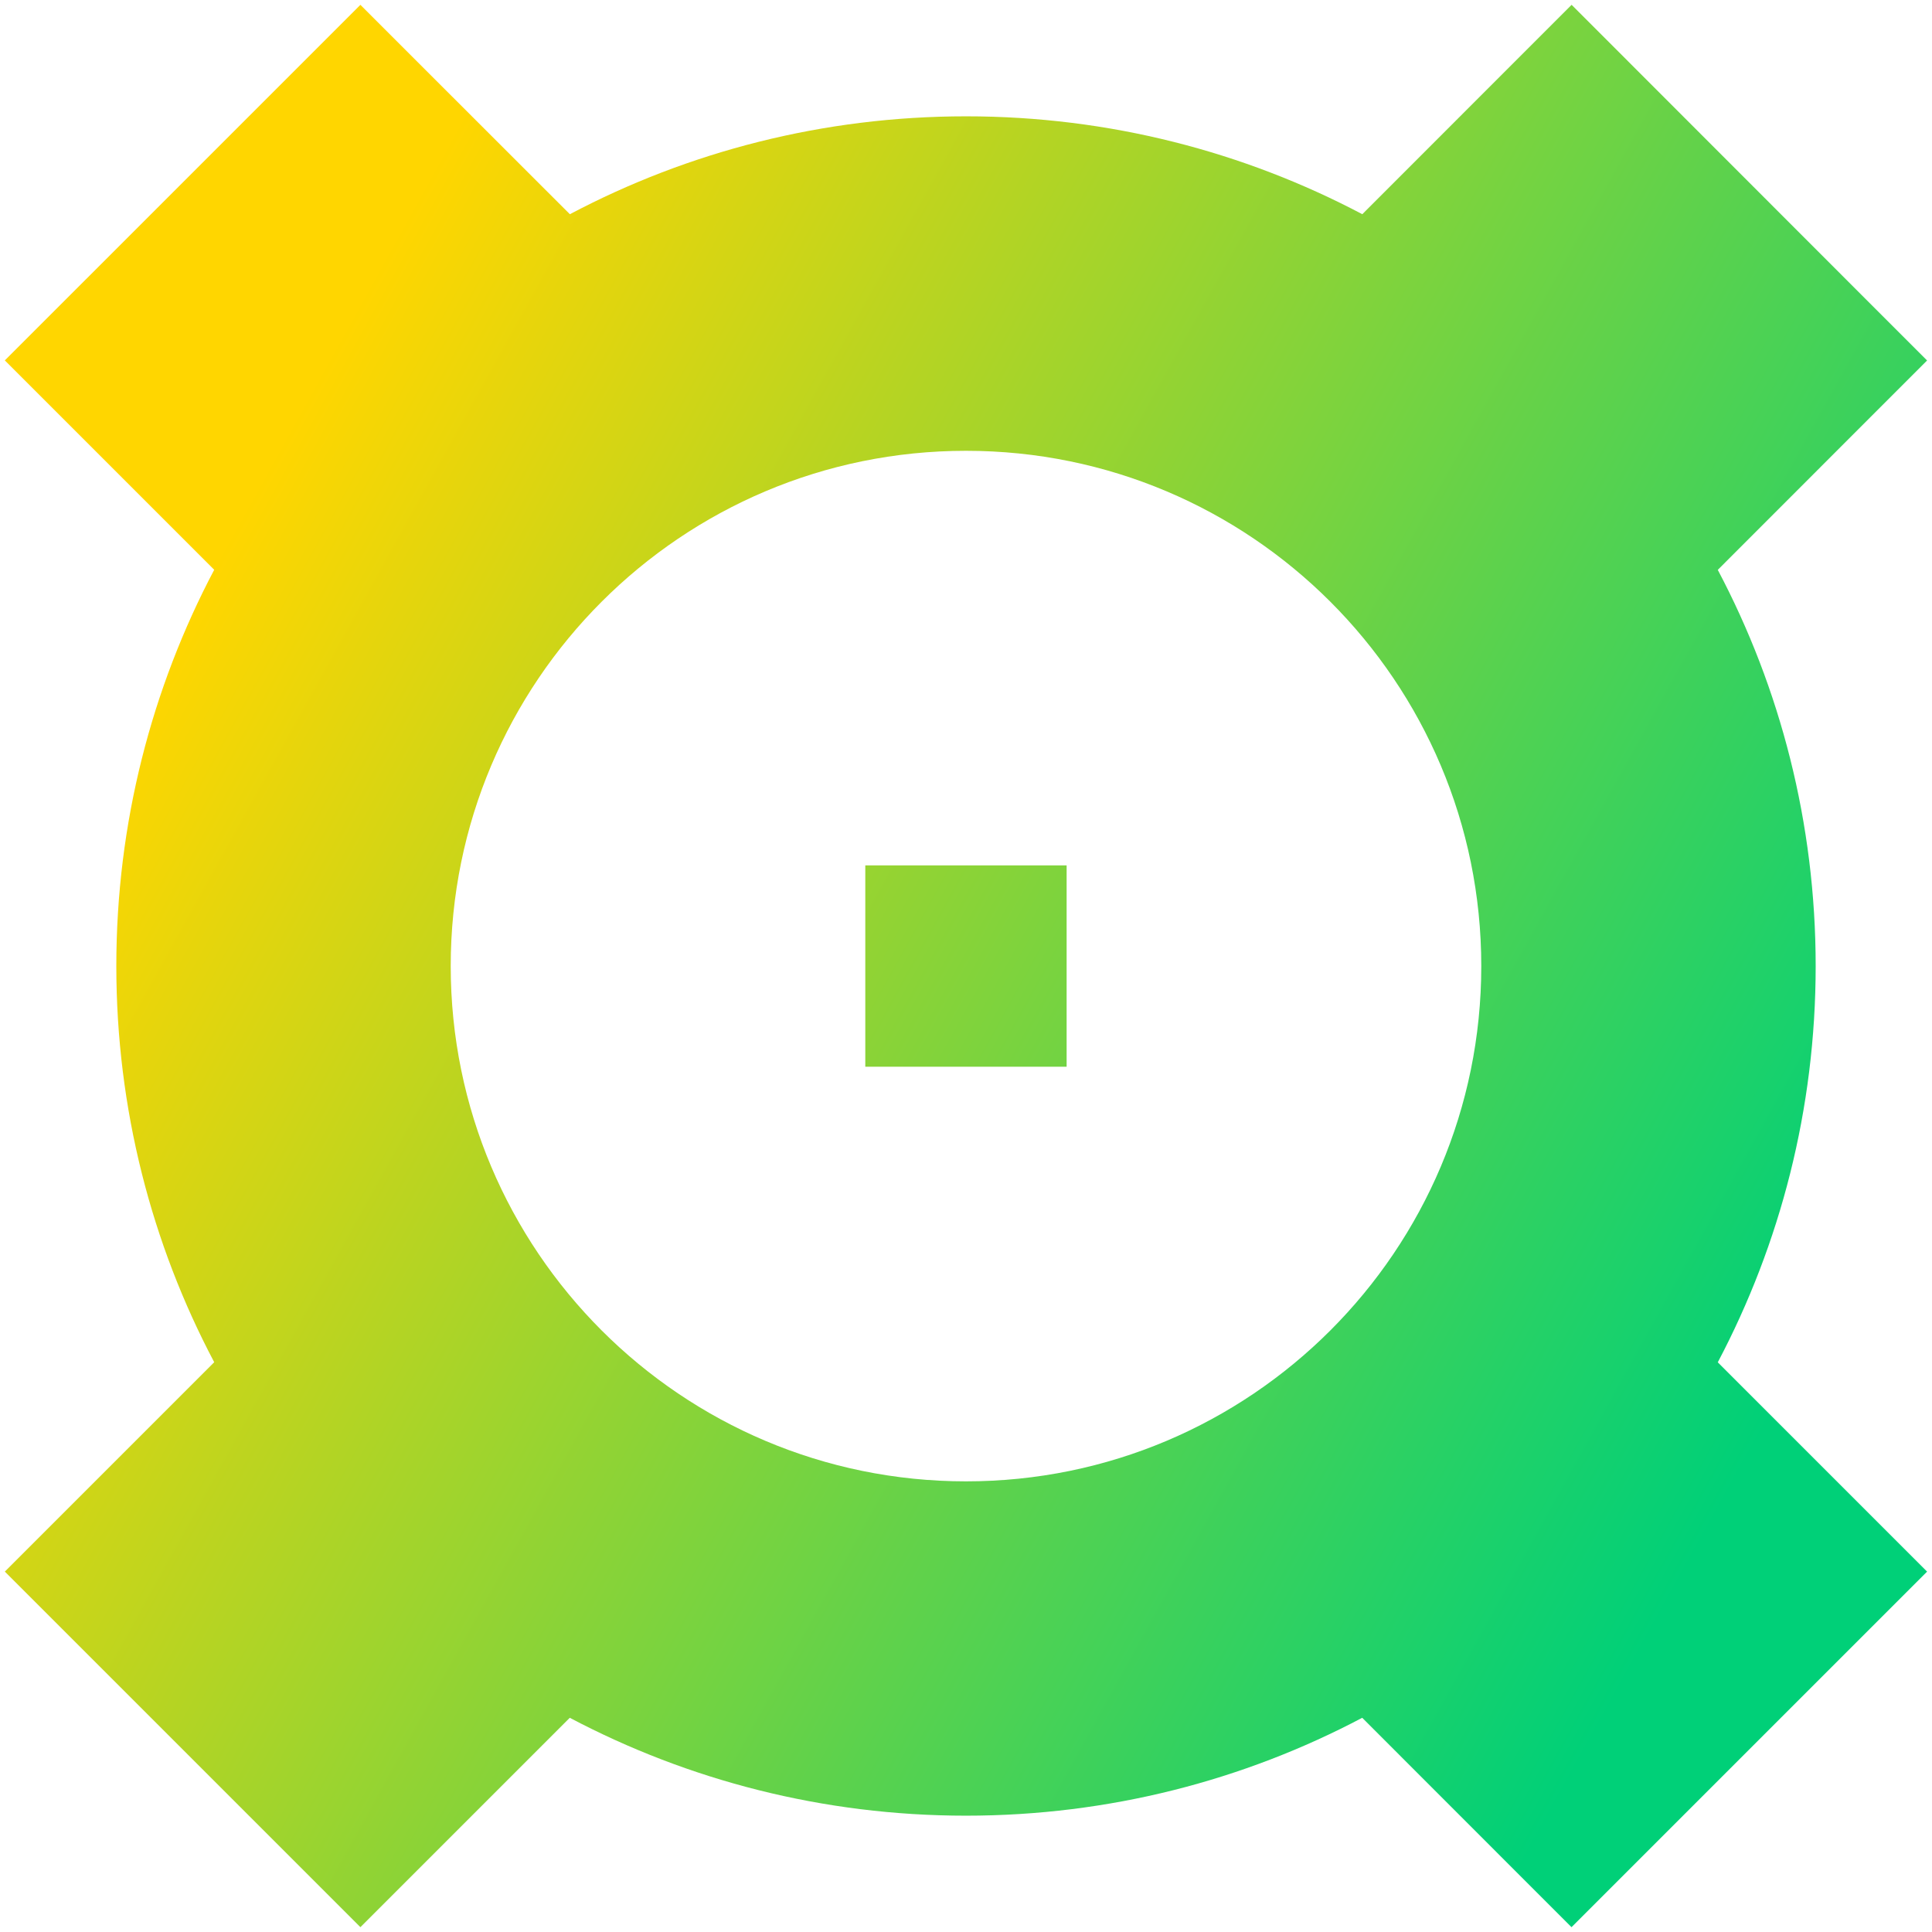<svg xmlns="http://www.w3.org/2000/svg" fill="none" viewBox="0 0 24 24" id="Speaker-1--Streamline-Sharp-Gradient-Free">
  <desc>
    Speaker 1 Streamline Icon: https://streamlinehq.com
  </desc>
  <g id="Gradient/Entertainment/speaker-1--speaker-music-audio-subwoofer-entertainment">
    <path id="Union" fill="url(#paint0_linear_628_19774)" fill-rule="evenodd" d="m20.23.767-.707-.707-.707.707-1.893 1.894c-1.47-.776-3.146-1.216-4.922-1.216-1.776 0-3.452.439-4.922 1.216L5.184.767 4.477.06l-.707.707L.767 3.77l-.707.707.707.707L2.661 7.078c-.776 1.47-1.216 3.146-1.216 4.922 0 1.776.439 3.452 1.216 4.922L.767 18.816l-.707.707.707.707L3.77 23.233l.707.707.707-.707 1.894-1.894c1.47.776 3.146 1.216 4.922 1.216 1.776 0 3.452-.439 4.922-1.216l1.893 1.894.707.707.707-.707 3.003-3.003.707-.707-.707-.707-1.893-1.893c.776-1.47 1.216-3.146 1.216-4.922 0-1.776-.439-3.452-1.216-4.922l1.893-1.894.707-.707-.707-.707L20.23.767ZM12 5.6c-3.535 0-6.401 2.866-6.401 6.401 0 3.535 2.866 6.401 6.401 6.401 3.535 0 6.401-2.866 6.401-6.401 0-3.535-2.866-6.401-6.401-6.401Zm-.251 5.15h-1v2.501h2.501v-2.501h-1.501Z" clip-rule="evenodd"></path>
  </g>
  <defs>
    <linearGradient id="paint0_linear_628_19774" x1="3.963" x2="23.251" y1="4.652" y2="15.339" gradientUnits="userSpaceOnUse">
      <stop stop-color="#ffd600"></stop>
      <stop offset="1" stop-color="#00d078"></stop>
    </linearGradient>
  </defs>
</svg>